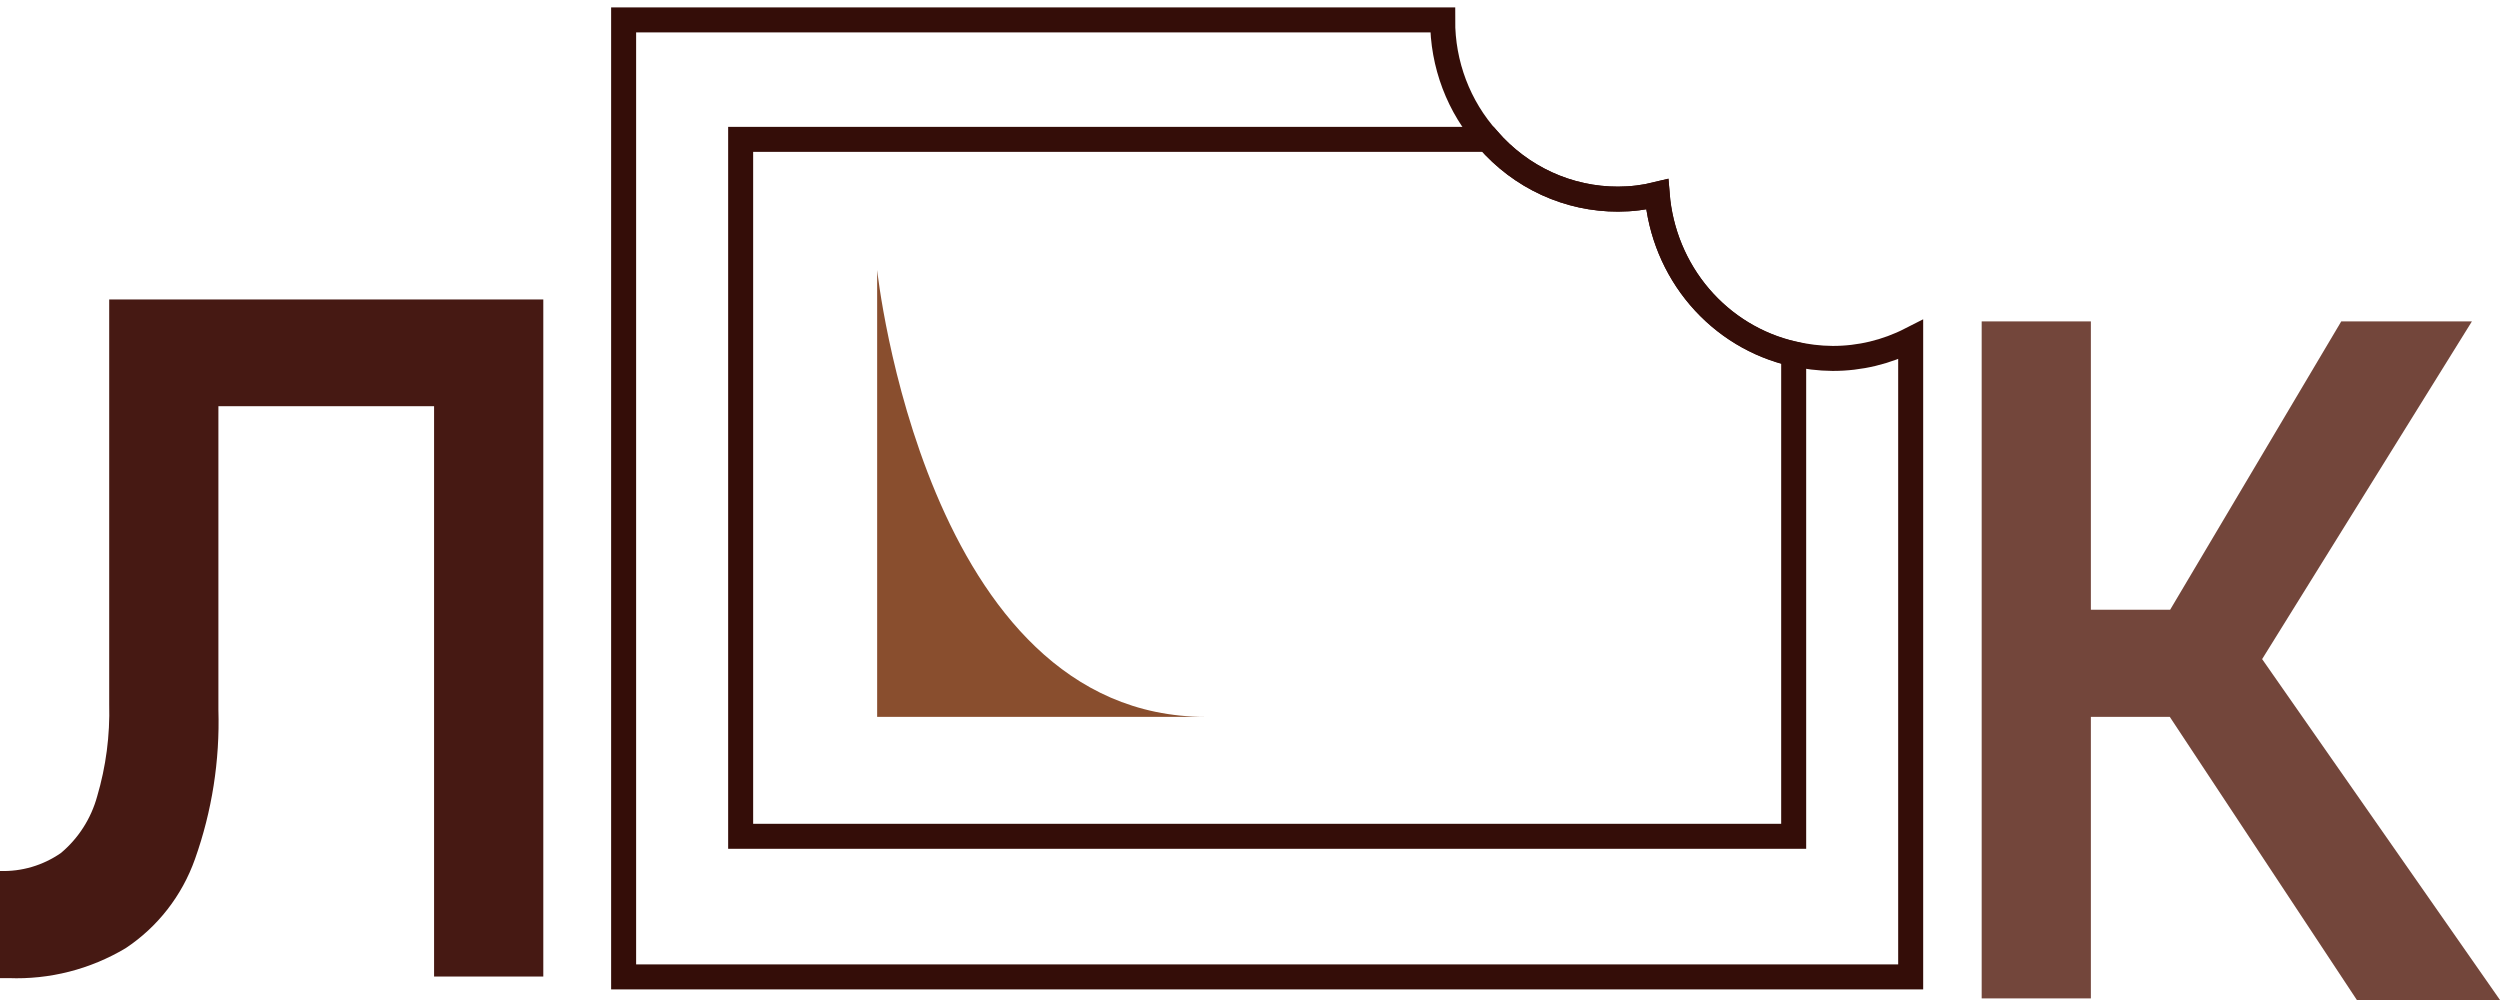 <svg width="100" height="40" viewBox="0 0 100 40" fill="none" xmlns="http://www.w3.org/2000/svg">
<g clip-path="url(#clip0_25_226)">
<path d="M71.747 14.162V33.453H29.626V5.575H59.516C60.169 6.329 60.971 6.932 61.869 7.344C62.768 7.756 63.742 7.968 64.727 7.965C65.252 7.964 65.776 7.9 66.287 7.774C66.409 9.295 67.005 10.736 67.987 11.886C68.97 13.035 70.288 13.833 71.747 14.162Z" stroke="#340D08" stroke-miterlimit="10"/>
<path d="M73.307 14.337C74.39 14.339 75.459 14.082 76.427 13.588V39.076H24.945V0.797H57.707C57.698 2.566 58.344 4.273 59.516 5.575C60.169 6.329 60.971 6.932 61.869 7.344C62.768 7.756 63.742 7.968 64.727 7.965C65.252 7.964 65.776 7.9 66.287 7.774C66.41 9.288 67.003 10.722 67.979 11.868C68.956 13.014 70.265 13.812 71.716 14.146C72.238 14.268 72.772 14.333 73.307 14.337Z" stroke="#340D08" stroke-miterlimit="10"/>
<path d="M48.221 28.674C36.989 28.674 35.086 10.8 35.086 10.8V28.674H48.221Z" fill="#894E2E"/>
<path d="M0 34.839C0.865 34.869 1.717 34.618 2.434 34.122C3.133 33.538 3.64 32.748 3.885 31.86C4.239 30.662 4.402 29.415 4.368 28.164V11.979H8.736V28.387C8.797 30.421 8.48 32.448 7.8 34.361C7.281 35.828 6.305 37.081 5.023 37.929C3.606 38.774 1.983 39.188 0.343 39.124H0V34.839ZM6.88 11.979H19.36V16.248H6.88V11.979ZM17.363 11.979H21.732V39.06H17.363V11.979Z" fill="#461913"/>
<path d="M79.267 12.855H83.635V39.936H79.267V12.855ZM81.264 24.389H90.125V28.674H81.264V24.389ZM86.381 28.053L90.296 26.093L100 40H94.275L86.381 28.053ZM86.381 25.105L93.651 12.855H98.877L89.189 28.451L86.381 25.105Z" fill="#73463B"/>
</g>
<defs>
<clipPath id="clip0_25_226">
<rect width="100" height="40" fill="white"/>
</clipPath>
</defs>
</svg>
